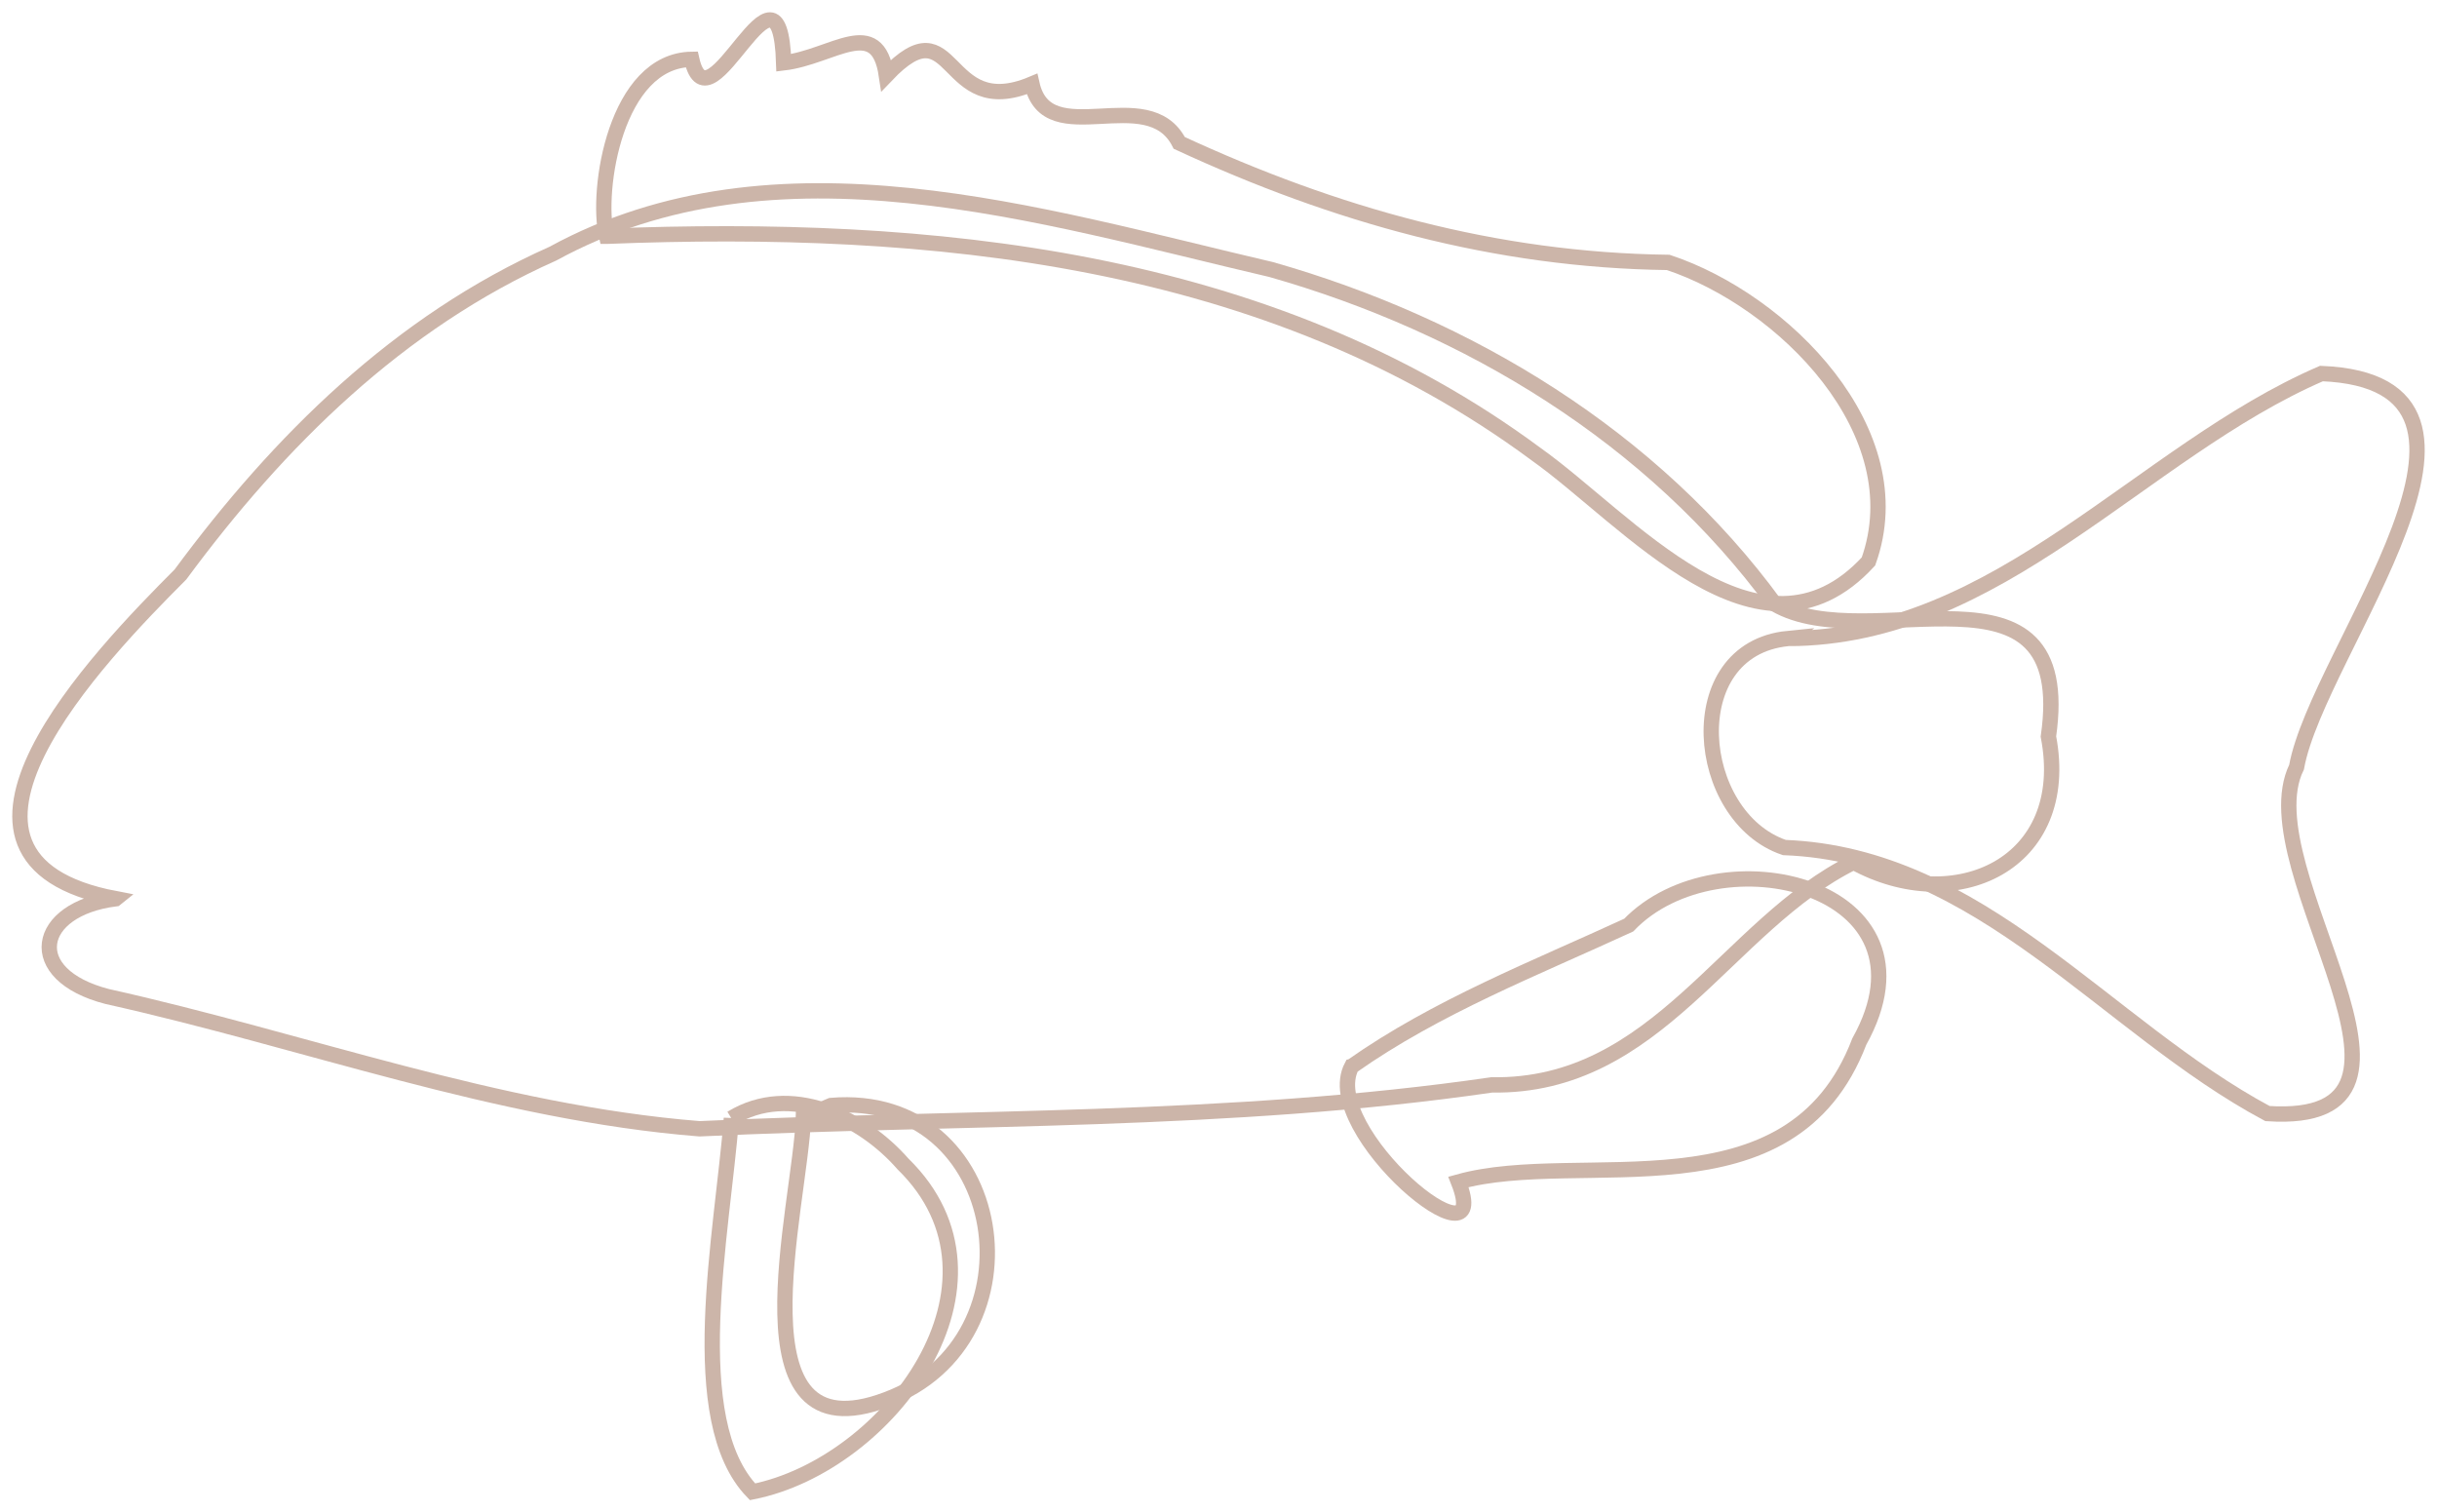 <?xml version="1.0" encoding="UTF-8" standalone="no"?>
<!-- Created with Inkscape (http://www.inkscape.org/) -->

<svg
   xmlns:dc="http://purl.org/dc/elements/1.1/"
   xmlns:cc="http://creativecommons.org/ns#"
   xmlns:rdf="http://www.w3.org/1999/02/22-rdf-syntax-ns#"
   xmlns:svg="http://www.w3.org/2000/svg"
   xmlns="http://www.w3.org/2000/svg"
   xmlns:sodipodi="http://sodipodi.sourceforge.net/DTD/sodipodi-0.dtd"
   xmlns:inkscape="http://www.inkscape.org/namespaces/inkscape"
   width="198.694"
   height="123.249"
   id="svg7223"
   version="1.1"
   inkscape:version="0.48.4 r9939"
   sodipodi:docname="9.svg">
  <defs
     id="defs7225" />
  <sodipodi:namedview
     id="base"
     pagecolor="#ffffff"
     bordercolor="#666666"
     borderopacity="1.0"
     inkscape:pageopacity="0.0"
     inkscape:pageshadow="2"
     inkscape:zoom="0.35"
     inkscape:cx="99.347028"
     inkscape:cy="61.624642"
     inkscape:document-units="px"
     inkscape:current-layer="layer1"
     showgrid="false"
     inkscape:window-width="501"
     inkscape:window-height="414"
     inkscape:window-x="1"
     inkscape:window-y="24"
     inkscape:window-maximized="0"
     fit-margin-top="1"
     fit-margin-left="1"
     fit-margin-right="1"
     fit-margin-bottom="1" />
  <g
     inkscape:label="Layer 1"
     inkscape:groupmode="layer"
     id="layer1"
     transform="translate(-275.653,-470.738)">
    <g
       transform="matrix(1.25,0,0,-1.25,-25.374,687.749)"
       id="g6597"
       style="fill:none;stroke:#CCB5A9;stroke-opacity:1;stroke-width:1px">
      <path
         vector-effect="non-scaling-stroke"
         style="fill:none;stroke:#CCB5A9;stroke-opacity:1;stroke-width:1px"
         d="m 248.362,114.993 c -13.875,2.635 -1.035,15.872 4.229,21.147 6.422,8.702 14.245,16.454 24.287,20.923 14.577,7.962 31.762,2.48 46.85,-1.032 12.868,-3.659 24.915,-10.942 32.868,-21.833 6.161,-3.559 19.628,3.862 17.835,-8.625 1.598,-8.345 -6.122,-11.827 -12.704,-8.199 -8.283,-4.078 -12.763,-14.704 -23.608,-14.524 -17.095,-2.484 -34.439,-2.056 -51.671,-2.862 -13.198,1.055 -25.798,5.771 -38.63,8.626 -5.524,1.422 -4.703,5.714 0.543,6.378 z"
         id="path290"
         inkscape:connector-curvature="0" />
      <path
         vector-effect="non-scaling-stroke"
         style="fill:none;stroke:#CCB5A9;stroke-opacity:1;stroke-width:1px"
         d="m 280.386,158.199 c -0.717,3.031 0.605,11.472 5.554,11.54 1.146,-5.086 5.737,8.017 5.999,-0.229 3.195,0.38 6.103,3.17 6.698,-0.81 4.619,4.846 3.57,-3.051 9.495,-0.569 1.018,-4.511 7.564,0.171 9.608,-3.843 10.172,-4.708 20.612,-7.648 31.893,-7.794 7.48,-2.478 16.09,-11.044 13.061,-19.503 -7.091,-7.721 -15.739,2.792 -21.685,7.001 -17.467,12.94 -39.579,15.039 -60.622,14.207 z"
         id="path294"
         inkscape:connector-curvature="0" />
      <path
         vector-effect="non-scaling-stroke"
         style="fill:none;stroke:#CCB5A9;stroke-opacity:1;stroke-width:1px"
         d="m 288.527,100.672 c -0.584,-7.511 -3.146,-19.691 1.379,-24.362 8.887,1.77 17.759,13.628 9.812,21.385 -2.66,3.044 -7.364,5.317 -11.191,2.977 z"
         id="path298"
         inkscape:connector-curvature="0" />
      <path
         vector-effect="non-scaling-stroke"
         style="fill:none;stroke:#CCB5A9;stroke-opacity:1;stroke-width:1px"
         d="m 293.228,100.748 c -0.204,-5.846 -4.808,-22.267 5.387,-18.429 10.43,3.852 7.966,20.159 -3.589,19.188 l -1.798,-0.759 z"
         id="path302"
         inkscape:connector-curvature="0" />
      <path
         vector-effect="non-scaling-stroke"
         style="fill:none;stroke:#CCB5A9;stroke-opacity:1;stroke-width:1px"
         d="m 328.986,104.057 c -2.193,-4.179 9.411,-13.732 6.965,-7.535 8.004,2.231 21.686,-2.521 26.145,9.154 5.668,10.169 -9.157,13.717 -15.041,7.595 -6.136,-2.83 -12.507,-5.304 -18.068,-9.214 z"
         id="path306"
         inkscape:connector-curvature="0" />
      <path
         vector-effect="non-scaling-stroke"
         style="fill:none;stroke:#CCB5A9;stroke-opacity:1;stroke-width:1px"
         d="m 357.431,131.963 c 13.807,0.026 23.019,12.186 34.809,17.283 14.286,-0.579 -0.252,-18.068 -1.624,-25.673 -3.297,-6.71 11.072,-23.461 -1.898,-22.593 -10.578,5.657 -18.664,16.866 -31.511,17.351 -5.901,2.003 -6.881,12.922 0.225,13.633 z"
         id="path310"
         inkscape:connector-curvature="0" />
    </g>
  </g>
</svg>
